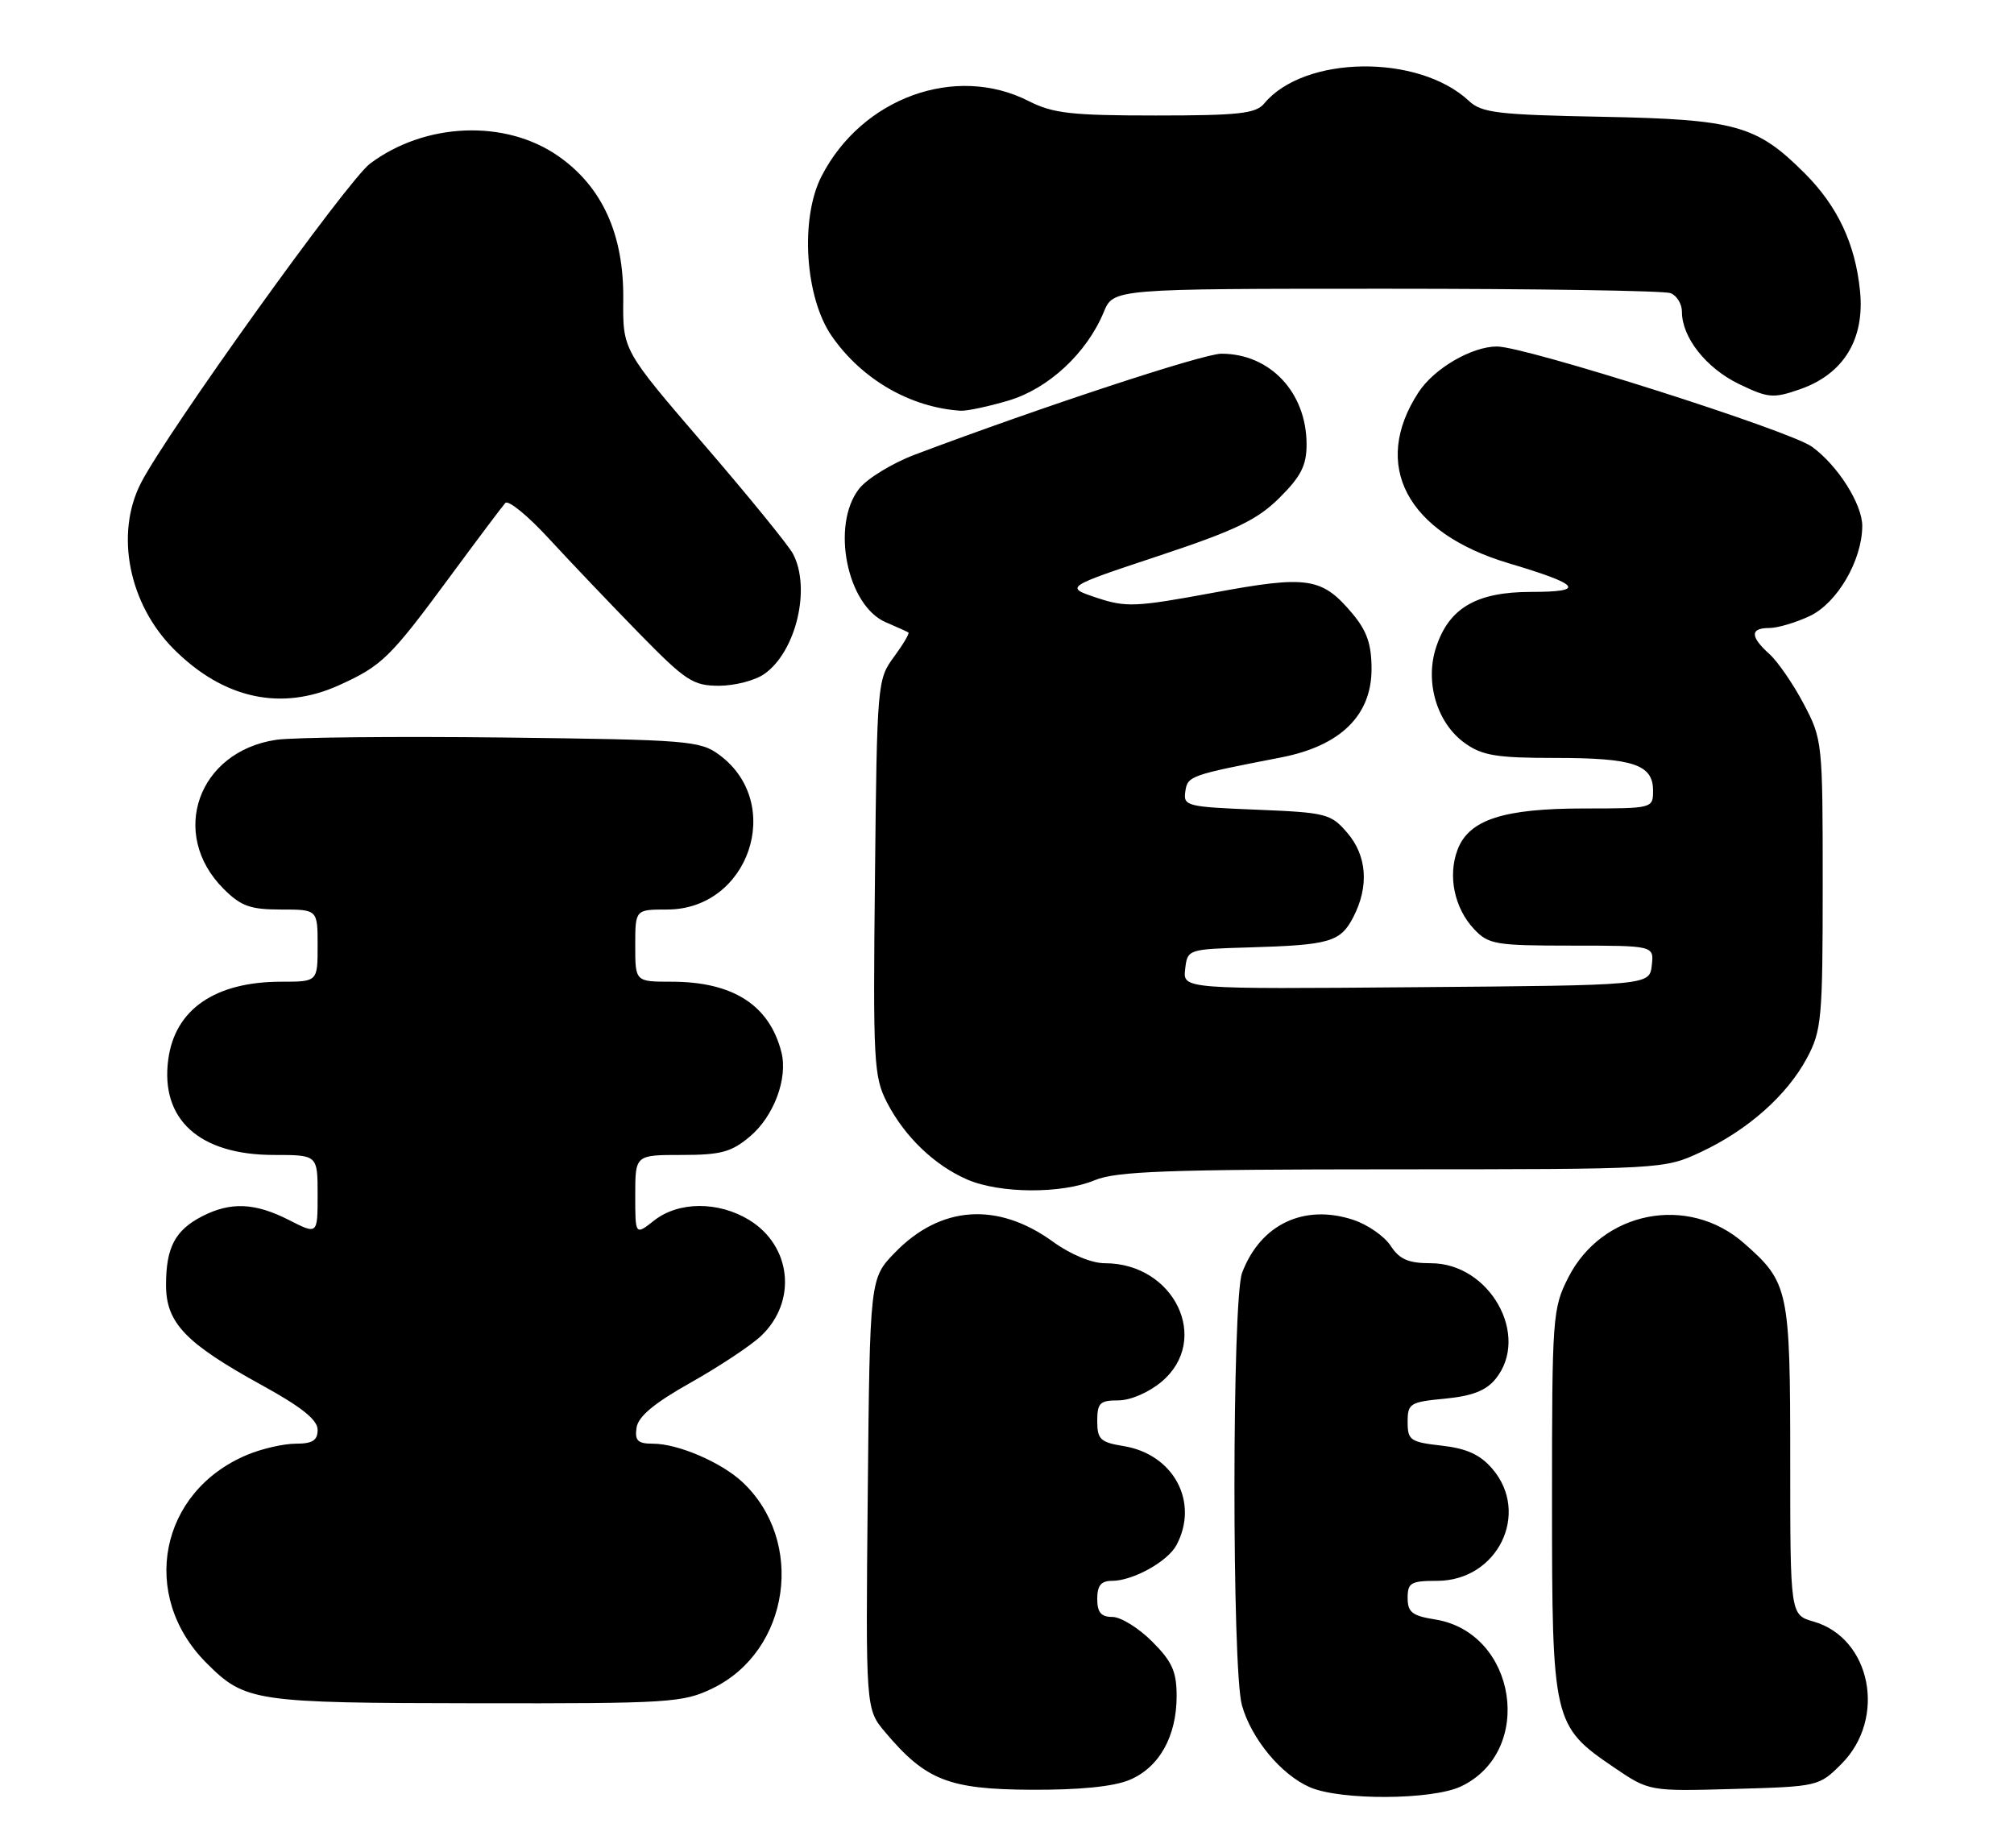 <?xml version="1.0" encoding="UTF-8" standalone="no"?>
<!DOCTYPE svg PUBLIC "-//W3C//DTD SVG 1.1//EN" "http://www.w3.org/Graphics/SVG/1.1/DTD/svg11.dtd" >
<svg xmlns="http://www.w3.org/2000/svg" xmlns:xlink="http://www.w3.org/1999/xlink" version="1.1" viewBox="0 0 279 256">
 <g >
 <path fill="currentColor"
d=" M 202.39 247.48 C 212.66 242.61 210.11 226.16 198.81 224.35 C 195.64 223.85 195.00 223.35 195.00 221.37 C 195.00 219.26 195.45 219.00 199.08 219.00 C 207.45 219.00 212.05 209.65 206.72 203.46 C 205.04 201.51 203.17 200.66 199.72 200.27 C 195.37 199.78 195.00 199.52 195.00 197.00 C 195.00 194.42 195.32 194.22 200.19 193.76 C 203.96 193.39 205.87 192.65 207.19 191.02 C 212.02 185.05 206.39 175.00 198.22 175.00 C 195.11 175.00 193.88 174.47 192.65 172.59 C 191.78 171.26 189.45 169.64 187.47 168.99 C 180.64 166.74 174.61 169.61 172.07 176.32 C 170.67 180.01 170.65 231.19 172.04 236.22 C 173.34 240.87 177.46 245.85 181.45 247.59 C 185.69 249.44 198.41 249.37 202.39 247.48 Z  M 156.47 246.58 C 160.58 244.86 163.00 240.56 163.00 234.95 C 163.00 231.56 162.37 230.17 159.60 227.40 C 157.73 225.53 155.26 224.00 154.10 224.00 C 152.53 224.00 152.00 223.37 152.00 221.50 C 152.00 219.65 152.53 219.00 154.05 219.00 C 156.94 219.00 161.75 216.33 162.97 214.06 C 166.15 208.11 162.60 201.46 155.64 200.33 C 152.44 199.81 152.00 199.39 152.00 196.87 C 152.00 194.36 152.37 194.00 154.92 194.00 C 156.61 194.00 159.15 192.90 160.92 191.41 C 167.79 185.63 162.70 175.00 153.06 175.00 C 151.23 175.00 148.31 173.79 145.87 172.02 C 138.20 166.46 130.30 167.00 123.97 173.53 C 120.50 177.11 120.50 177.11 120.21 206.93 C 119.92 236.75 119.92 236.75 122.62 239.96 C 128.22 246.61 131.41 247.88 142.78 247.94 C 149.53 247.98 154.23 247.51 156.47 246.58 Z  M 255.09 244.37 C 261.39 238.07 259.21 226.93 251.23 224.64 C 248.00 223.71 248.00 223.71 248.00 202.31 C 248.00 178.64 247.79 177.66 241.59 172.22 C 233.85 165.42 221.93 167.76 217.25 176.99 C 215.08 181.26 215.00 182.42 215.00 207.98 C 215.00 238.51 215.14 239.10 223.56 244.83 C 228.46 248.16 228.46 248.16 240.21 247.83 C 251.87 247.50 251.99 247.47 255.09 244.37 Z  M 98.70 233.90 C 109.43 228.71 111.62 213.51 102.83 205.30 C 99.90 202.57 93.92 200.00 90.46 200.00 C 88.35 200.00 87.92 199.59 88.18 197.79 C 88.41 196.23 90.62 194.38 95.68 191.54 C 99.62 189.32 104.00 186.42 105.41 185.09 C 110.46 180.33 109.67 172.60 103.77 169.00 C 99.50 166.40 94.00 166.43 90.63 169.07 C 88.00 171.15 88.00 171.15 88.00 165.57 C 88.00 160.00 88.00 160.00 94.42 160.00 C 99.86 160.00 101.32 159.61 103.89 157.44 C 107.20 154.65 109.17 149.39 108.25 145.77 C 106.59 139.24 101.54 136.00 93.03 136.00 C 88.00 136.00 88.00 136.00 88.00 131.00 C 88.00 126.00 88.00 126.00 92.42 126.00 C 103.75 126.00 108.73 111.32 99.68 104.60 C 97.01 102.61 95.43 102.48 69.68 102.17 C 54.73 102.00 40.59 102.14 38.25 102.49 C 27.41 104.11 23.38 115.54 30.97 123.13 C 33.38 125.54 34.67 126.00 38.92 126.00 C 44.00 126.00 44.00 126.00 44.00 131.00 C 44.00 136.00 44.00 136.00 38.97 136.00 C 29.80 136.00 24.24 139.82 23.31 146.76 C 22.19 155.09 27.62 160.00 37.95 160.00 C 44.00 160.00 44.00 160.00 44.00 165.52 C 44.00 171.04 44.00 171.04 40.04 169.02 C 35.32 166.61 31.93 166.47 27.98 168.51 C 24.25 170.44 23.00 172.83 23.00 178.01 C 23.00 183.26 25.67 186.06 36.25 191.88 C 41.77 194.91 44.00 196.70 44.00 198.07 C 44.00 199.55 43.30 200.00 40.97 200.00 C 39.30 200.00 36.28 200.69 34.25 201.54 C 22.08 206.62 19.26 221.04 28.61 230.39 C 33.96 235.74 35.17 235.92 65.93 235.96 C 92.80 236.00 94.61 235.88 98.70 233.90 Z  M 151.65 163.50 C 154.63 162.26 161.70 162.00 192.87 161.99 C 230.30 161.98 230.53 161.97 235.57 159.62 C 242.08 156.59 247.54 151.76 250.31 146.59 C 252.35 142.77 252.50 141.17 252.50 122.50 C 252.50 102.81 252.46 102.42 249.86 97.50 C 248.41 94.75 246.27 91.64 245.11 90.60 C 242.43 88.18 242.43 87.00 245.10 87.00 C 246.25 87.00 248.79 86.25 250.73 85.33 C 254.51 83.53 257.94 77.66 257.98 72.90 C 258.00 69.87 254.59 64.47 251.00 61.88 C 247.90 59.64 211.30 48.00 207.37 48.00 C 203.88 48.01 198.67 51.04 196.52 54.33 C 189.91 64.42 194.85 73.81 209.00 78.03 C 218.98 81.00 219.76 82.00 212.10 82.00 C 204.55 82.00 200.74 84.21 198.95 89.65 C 197.35 94.49 199.06 100.19 202.93 102.95 C 205.35 104.68 207.33 105.00 215.47 105.00 C 226.28 105.00 229.00 105.91 229.00 109.54 C 229.00 111.98 228.93 112.00 219.47 112.00 C 208.26 112.00 203.50 113.55 201.92 117.70 C 200.54 121.32 201.47 125.80 204.19 128.70 C 206.20 130.84 207.15 131.00 217.74 131.00 C 229.13 131.00 229.13 131.00 228.82 133.75 C 228.50 136.50 228.50 136.50 196.18 136.76 C 163.86 137.03 163.86 137.03 164.18 134.26 C 164.50 131.51 164.53 131.50 173.00 131.25 C 184.25 130.92 185.69 130.50 187.48 127.04 C 189.68 122.78 189.37 118.54 186.62 115.35 C 184.37 112.73 183.71 112.56 174.07 112.17 C 164.41 111.78 163.91 111.66 164.20 109.67 C 164.51 107.49 164.79 107.39 177.47 104.93 C 185.69 103.33 190.00 99.12 190.00 92.68 C 190.00 89.24 189.36 87.40 187.34 84.99 C 183.11 79.97 181.17 79.68 168.04 82.12 C 157.34 84.10 155.98 84.16 151.93 82.81 C 147.50 81.33 147.50 81.33 160.50 77.01 C 171.17 73.47 174.17 72.02 177.25 68.96 C 180.22 66.01 181.00 64.48 181.00 61.57 C 181.00 54.37 175.95 49.00 169.20 49.00 C 166.68 49.00 144.21 56.40 126.77 62.97 C 123.62 64.16 120.14 66.28 119.02 67.70 C 115.09 72.70 117.31 83.88 122.70 86.20 C 124.24 86.86 125.65 87.50 125.84 87.62 C 126.02 87.74 125.12 89.26 123.84 91.00 C 121.54 94.11 121.49 94.64 121.21 121.53 C 120.93 147.05 121.04 149.16 122.86 152.70 C 125.30 157.45 129.45 161.44 134.00 163.41 C 138.52 165.36 147.08 165.41 151.65 163.50 Z  M 46.98 94.92 C 52.92 92.23 54.04 91.13 62.25 80.00 C 66.10 74.78 69.59 70.13 70.00 69.68 C 70.41 69.22 73.16 71.47 76.10 74.68 C 79.05 77.88 84.65 83.76 88.55 87.75 C 94.99 94.33 96.01 95.00 99.60 95.00 C 101.78 95.00 104.60 94.27 105.88 93.37 C 110.29 90.28 112.38 81.46 109.84 76.70 C 109.20 75.51 103.64 68.68 97.47 61.52 C 86.27 48.50 86.27 48.50 86.34 41.46 C 86.43 32.46 83.42 25.84 77.29 21.59 C 69.95 16.51 58.90 16.96 51.27 22.66 C 48.16 24.98 23.13 59.88 19.52 66.92 C 15.91 73.97 17.84 83.68 24.08 89.93 C 30.97 96.82 38.96 98.56 46.98 94.92 Z  M 139.71 55.49 C 145.24 53.85 150.55 48.92 152.90 43.24 C 154.24 40.00 154.24 40.00 192.04 40.00 C 212.83 40.00 230.55 40.27 231.42 40.61 C 232.29 40.94 233.00 42.11 233.00 43.20 C 233.00 46.75 236.35 50.99 240.88 53.19 C 244.97 55.16 245.63 55.22 249.37 53.92 C 255.40 51.81 258.34 47.00 257.67 40.32 C 257.02 33.79 254.57 28.57 250.00 24.00 C 243.34 17.34 240.46 16.54 222.00 16.18 C 207.48 15.90 205.26 15.64 203.49 13.98 C 196.51 7.45 180.67 7.65 175.13 14.34 C 173.97 15.74 171.60 16.00 160.09 16.00 C 148.40 16.00 145.86 15.71 142.50 14.00 C 132.37 8.84 119.39 13.55 113.81 24.41 C 110.80 30.26 111.51 41.26 115.25 46.60 C 119.42 52.58 126.11 56.44 133.07 56.90 C 133.93 56.95 136.92 56.32 139.71 55.49 Z "/>
</g>
</svg>